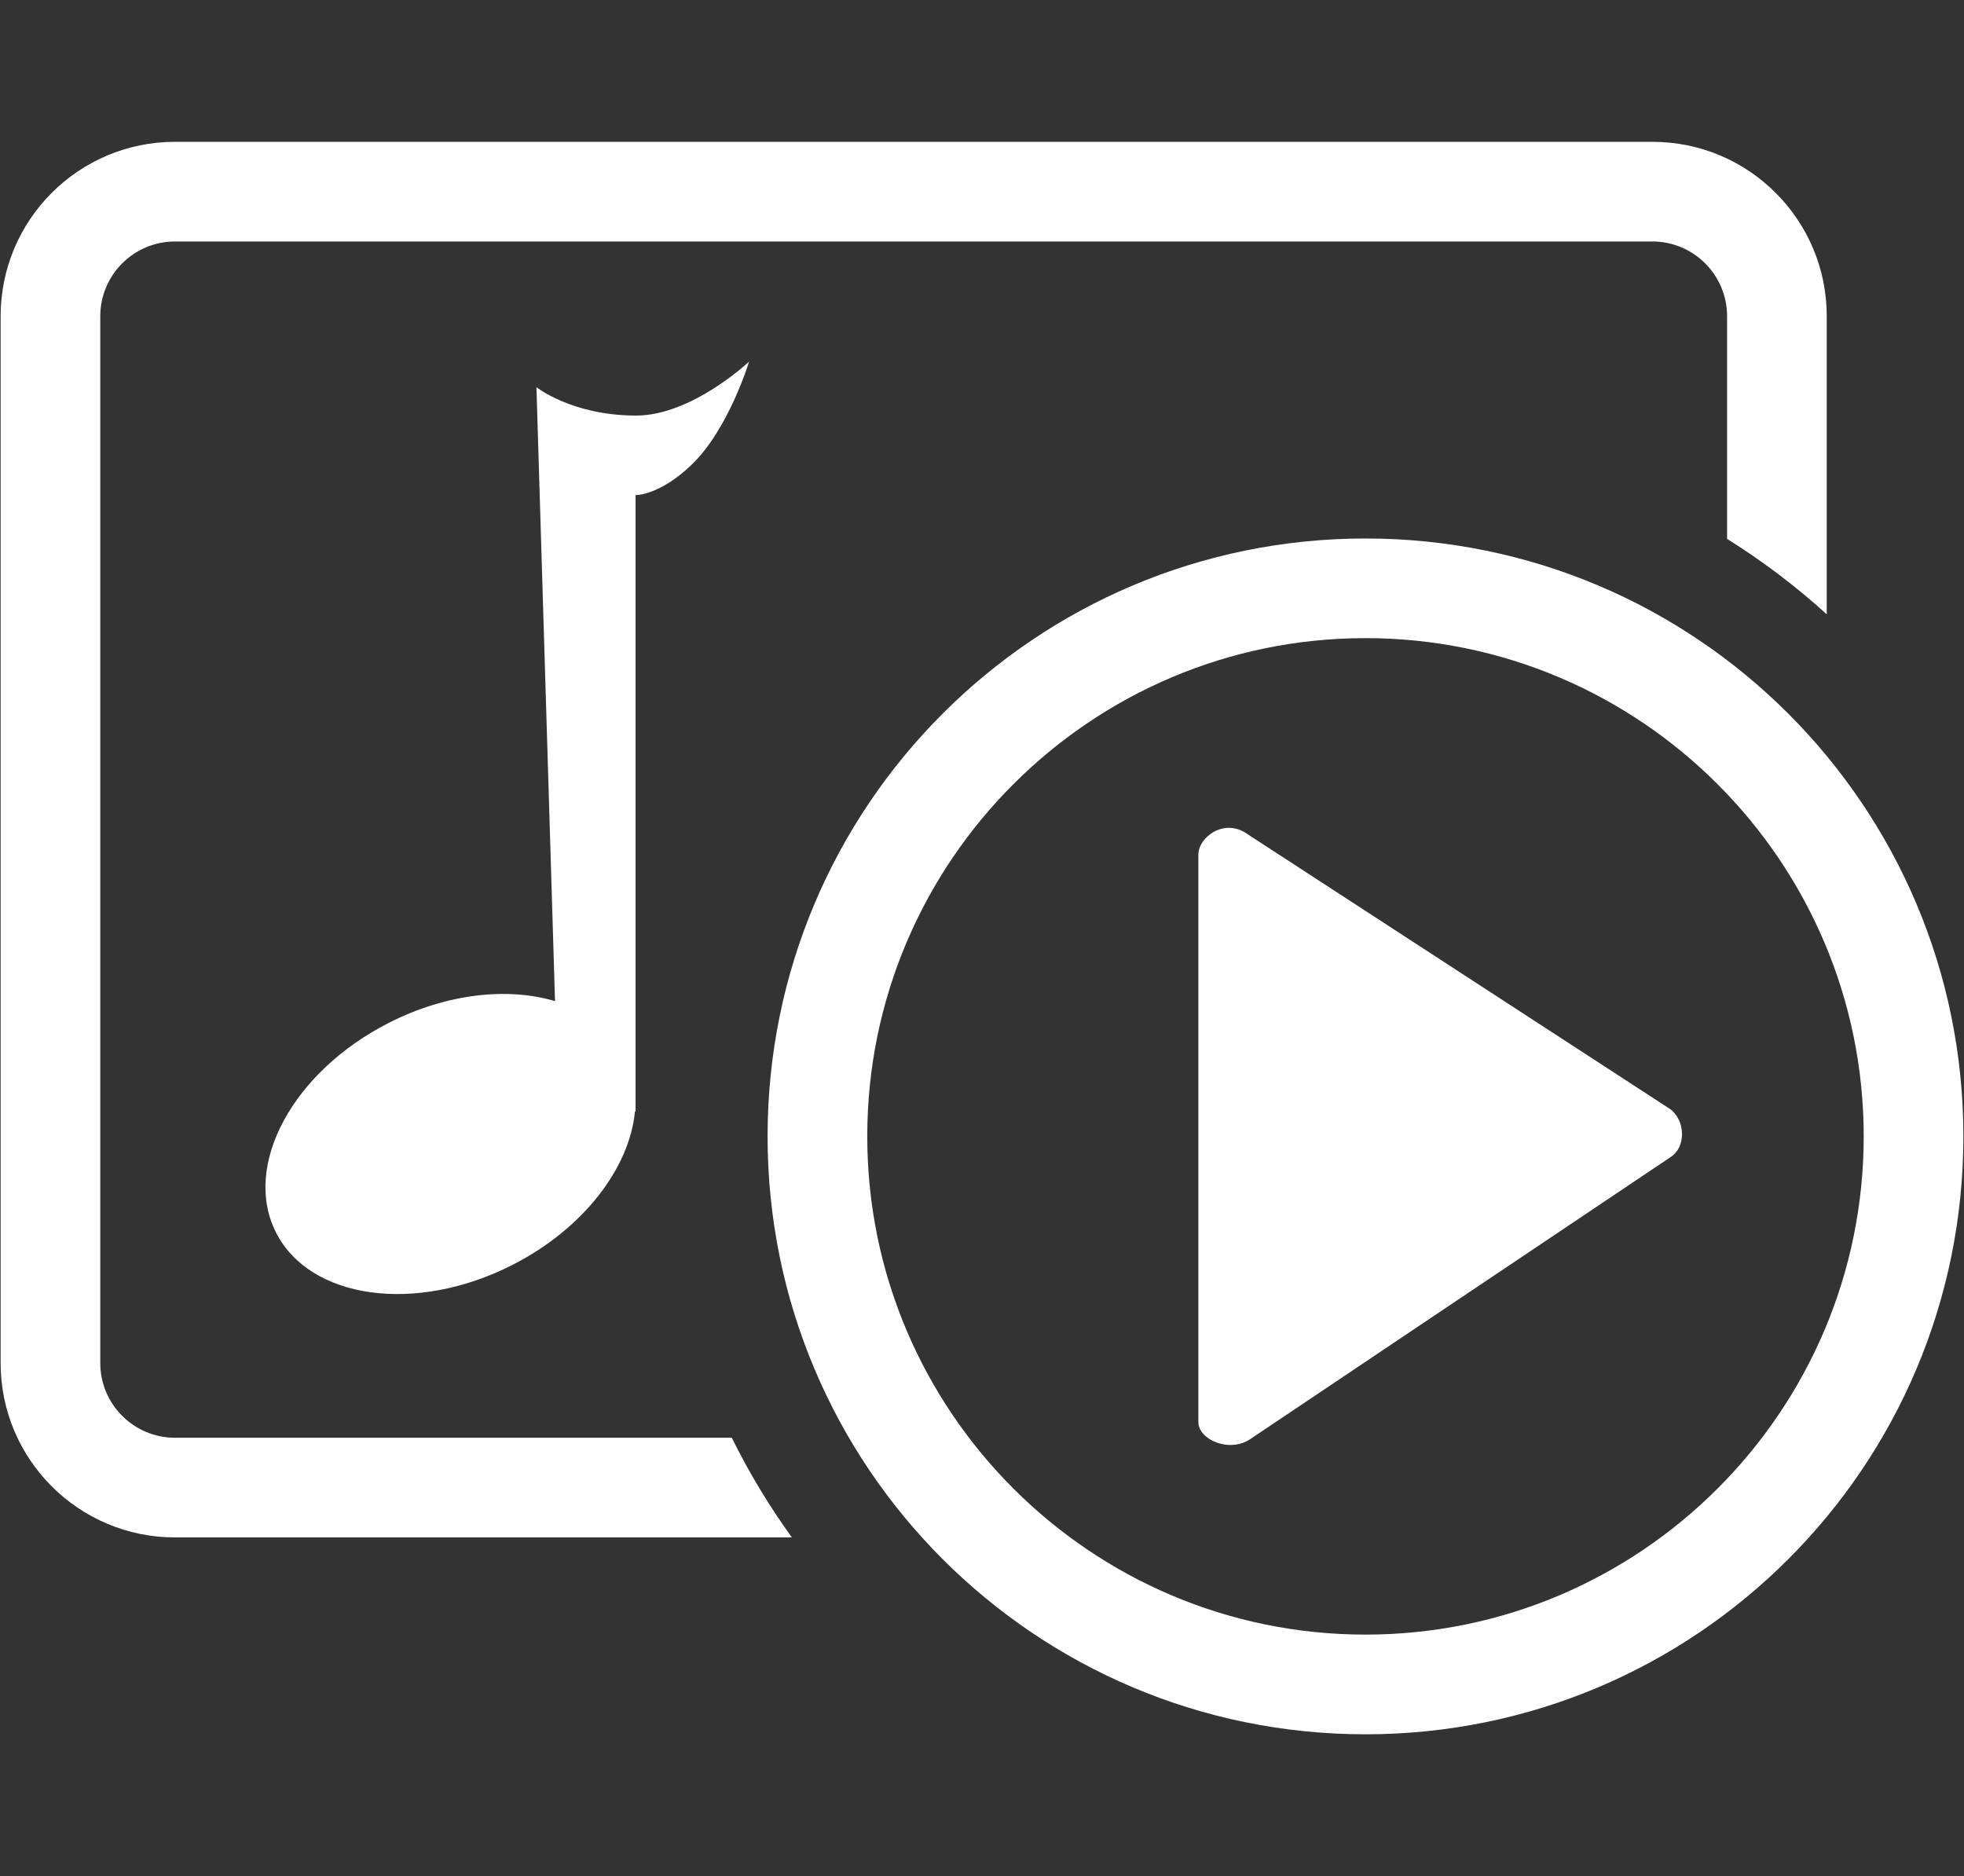 <?xml version="1.0" encoding="utf-8"?>
<!-- Generator: Adobe Illustrator 15.1.0, SVG Export Plug-In . SVG Version: 6.00 Build 0)  -->
<!DOCTYPE svg PUBLIC "-//W3C//DTD SVG 1.1//EN" "http://www.w3.org/Graphics/SVG/1.1/DTD/svg11.dtd">
<svg version="1.1" id="Layer_1" xmlns="http://www.w3.org/2000/svg" xmlns:xlink="http://www.w3.org/1999/xlink" x="0px" y="0px"
	 width="87.318px" height="83.411px" viewBox="0 0 87.318 83.411" enable-background="new 0 0 87.318 83.411" xml:space="preserve">
<rect x="0" y="0" width="87.318" height="83.411" fill="#333333" stroke="none"/>
<g id="MULTIMEDIA">
	<path fill="#FFFFFF" d="M60.707,28.371c12.215,0,22.152,9.938,22.152,22.153s-9.938,22.15-22.152,22.15
		c-12.213,0-22.149-9.937-22.149-22.15C38.556,38.308,48.494,28.371,60.707,28.371 M60.707,23.941
		c-14.68,0-26.581,11.9-26.581,26.583c0,14.682,11.901,26.582,26.581,26.582c14.683,0,26.583-11.9,26.583-26.582
		C87.29,35.841,75.388,23.941,60.707,23.941L60.707,23.941z"/>
	<path fill="#FFFFFF" d="M32.536,63.922H7.782c-1.834,0-3.324-1.49-3.324-3.322V14.058c0-1.833,1.49-3.322,3.324-3.322h65.682
		c1.832,0,3.321,1.489,3.321,3.322v9.9c1.578,0.989,3.063,2.109,4.431,3.354V14.058c0-4.282-3.47-7.753-7.752-7.753H7.782
		c-4.283,0-7.754,3.471-7.754,7.753V60.6c0,4.281,3.472,7.753,7.754,7.753h27.424C34.199,66.958,33.303,65.479,32.536,63.922z"/>
	<path fill="#FFFFFF" d="M55.576,63.988c-0.939,0.618-2.298,0.013-2.298-0.769v-25.22c0-0.78,1.171-1.674,2.222-0.889l18.757,12.201
		c0.688,0.52,0.702,1.686,0.025,2.127"/>
	<path fill="#FFFFFF" d="M28.281,18.476c-2.846,0-4.431-1.261-4.431-1.261l0.826,27.295c-2.091-0.625-4.807-0.346-7.38,0.961
		c-4.284,2.173-6.534,6.347-5.026,9.324c1.509,2.976,6.207,3.627,10.492,1.453c3.178-1.611,5.233-4.326,5.468-6.836h0.027V22.014
		c0,0,1.061,0.02,2.483-1.344c1.661-1.59,2.562-4.592,2.562-4.592S30.762,18.476,28.281,18.476z"/>
</g>
</svg>
